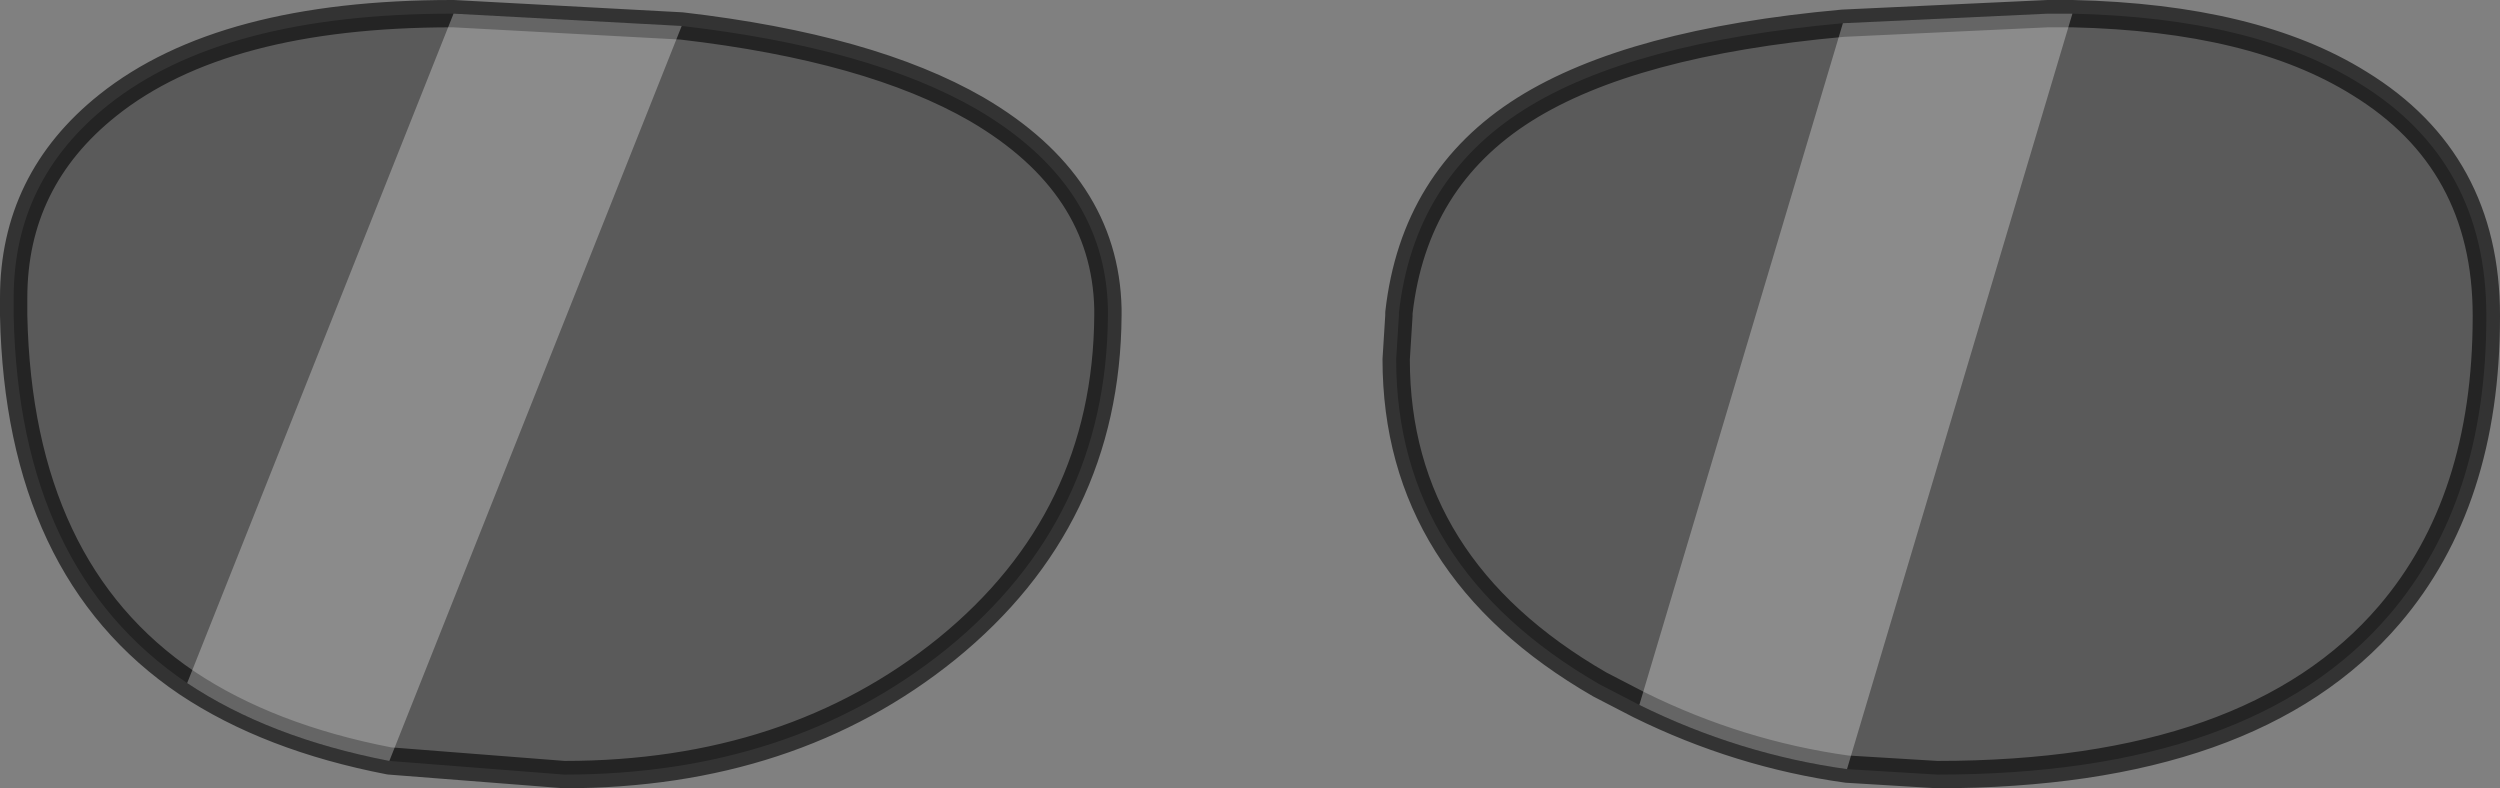 <?xml version="1.0" encoding="UTF-8" standalone="no"?>
<svg xmlns:xlink="http://www.w3.org/1999/xlink" height="28.85px" width="91.5px" xmlns="http://www.w3.org/2000/svg">
  <rect width="100%" height="100%" fill="#808080" stroke="none"/>
  <g transform="matrix(1.0, 0.0, 0.0, 1.0, 45.75, 14.4)">
    <path d="M-45.25 -3.1 L-45.25 -3.5 Q-45.25 -7.8 -41.8 -10.55 -37.6 -13.9 -29.2 -13.9 L-29.15 -13.9 -20.8 -13.45 Q-13.9 -12.65 -10.0 -10.4 -5.3 -7.65 -5.2 -3.1 L-5.2 -2.95 -5.2 -2.85 Q-5.25 4.6 -11.1 9.35 -16.8 13.95 -25.1 13.95 L-31.5 13.45 Q-35.9 12.6 -38.9 10.6 -45.05 6.45 -45.25 -2.85 L-45.25 -3.1 M5.45 -2.95 Q6.0 -7.85 10.05 -10.4 13.95 -12.85 21.7 -13.55 L29.2 -13.9 30.1 -13.9 Q36.75 -13.75 40.6 -11.35 45.25 -8.5 45.25 -2.85 L45.25 -2.8 Q45.25 3.95 41.7 8.1 36.7 13.95 25.15 13.95 L21.85 13.75 Q17.9 13.2 14.25 11.4 L12.8 10.65 Q5.35 6.35 5.35 -1.25 L5.45 -2.85 5.45 -2.95" fill="#000000" fill-opacity="0.298" fill-rule="evenodd" stroke="none"/>
    <path d="M5.45 -2.95 L5.45 -2.85 5.35 -1.25 Q5.35 6.35 12.8 10.65 L14.25 11.4 Q17.9 13.2 21.85 13.75 L25.15 13.95 Q36.7 13.95 41.7 8.1 45.25 3.95 45.25 -2.8 L45.25 -2.85 Q45.25 -8.5 40.6 -11.35 36.75 -13.75 30.1 -13.9 L29.2 -13.9 21.7 -13.55 Q13.95 -12.85 10.05 -10.4 6.0 -7.85 5.45 -2.95 M-45.25 -3.1 L-45.25 -2.85 Q-45.05 6.45 -38.9 10.6 -35.9 12.6 -31.5 13.45 L-25.1 13.95 Q-16.8 13.95 -11.1 9.35 -5.25 4.6 -5.2 -2.85 L-5.2 -2.95 -5.2 -3.1 Q-5.3 -7.65 -10.0 -10.4 -13.9 -12.65 -20.8 -13.45 L-29.15 -13.9 -29.2 -13.9 Q-37.6 -13.9 -41.8 -10.55 -45.25 -7.8 -45.25 -3.5 L-45.25 -3.1" fill="none" stroke="#000000" stroke-linecap="round" stroke-linejoin="round" stroke-opacity="0.6" stroke-width="1.0"/>
    <path d="M-38.9 10.6 L-29.15 -13.9 -20.8 -13.45 -31.5 13.45 Q-35.9 12.6 -38.9 10.6 M14.25 11.4 L21.7 -13.55 29.2 -13.9 30.1 -13.9 21.85 13.75 Q17.9 13.2 14.25 11.4" fill="#ffffff" fill-opacity="0.298" fill-rule="evenodd" stroke="none"/>
  </g>
</svg>
